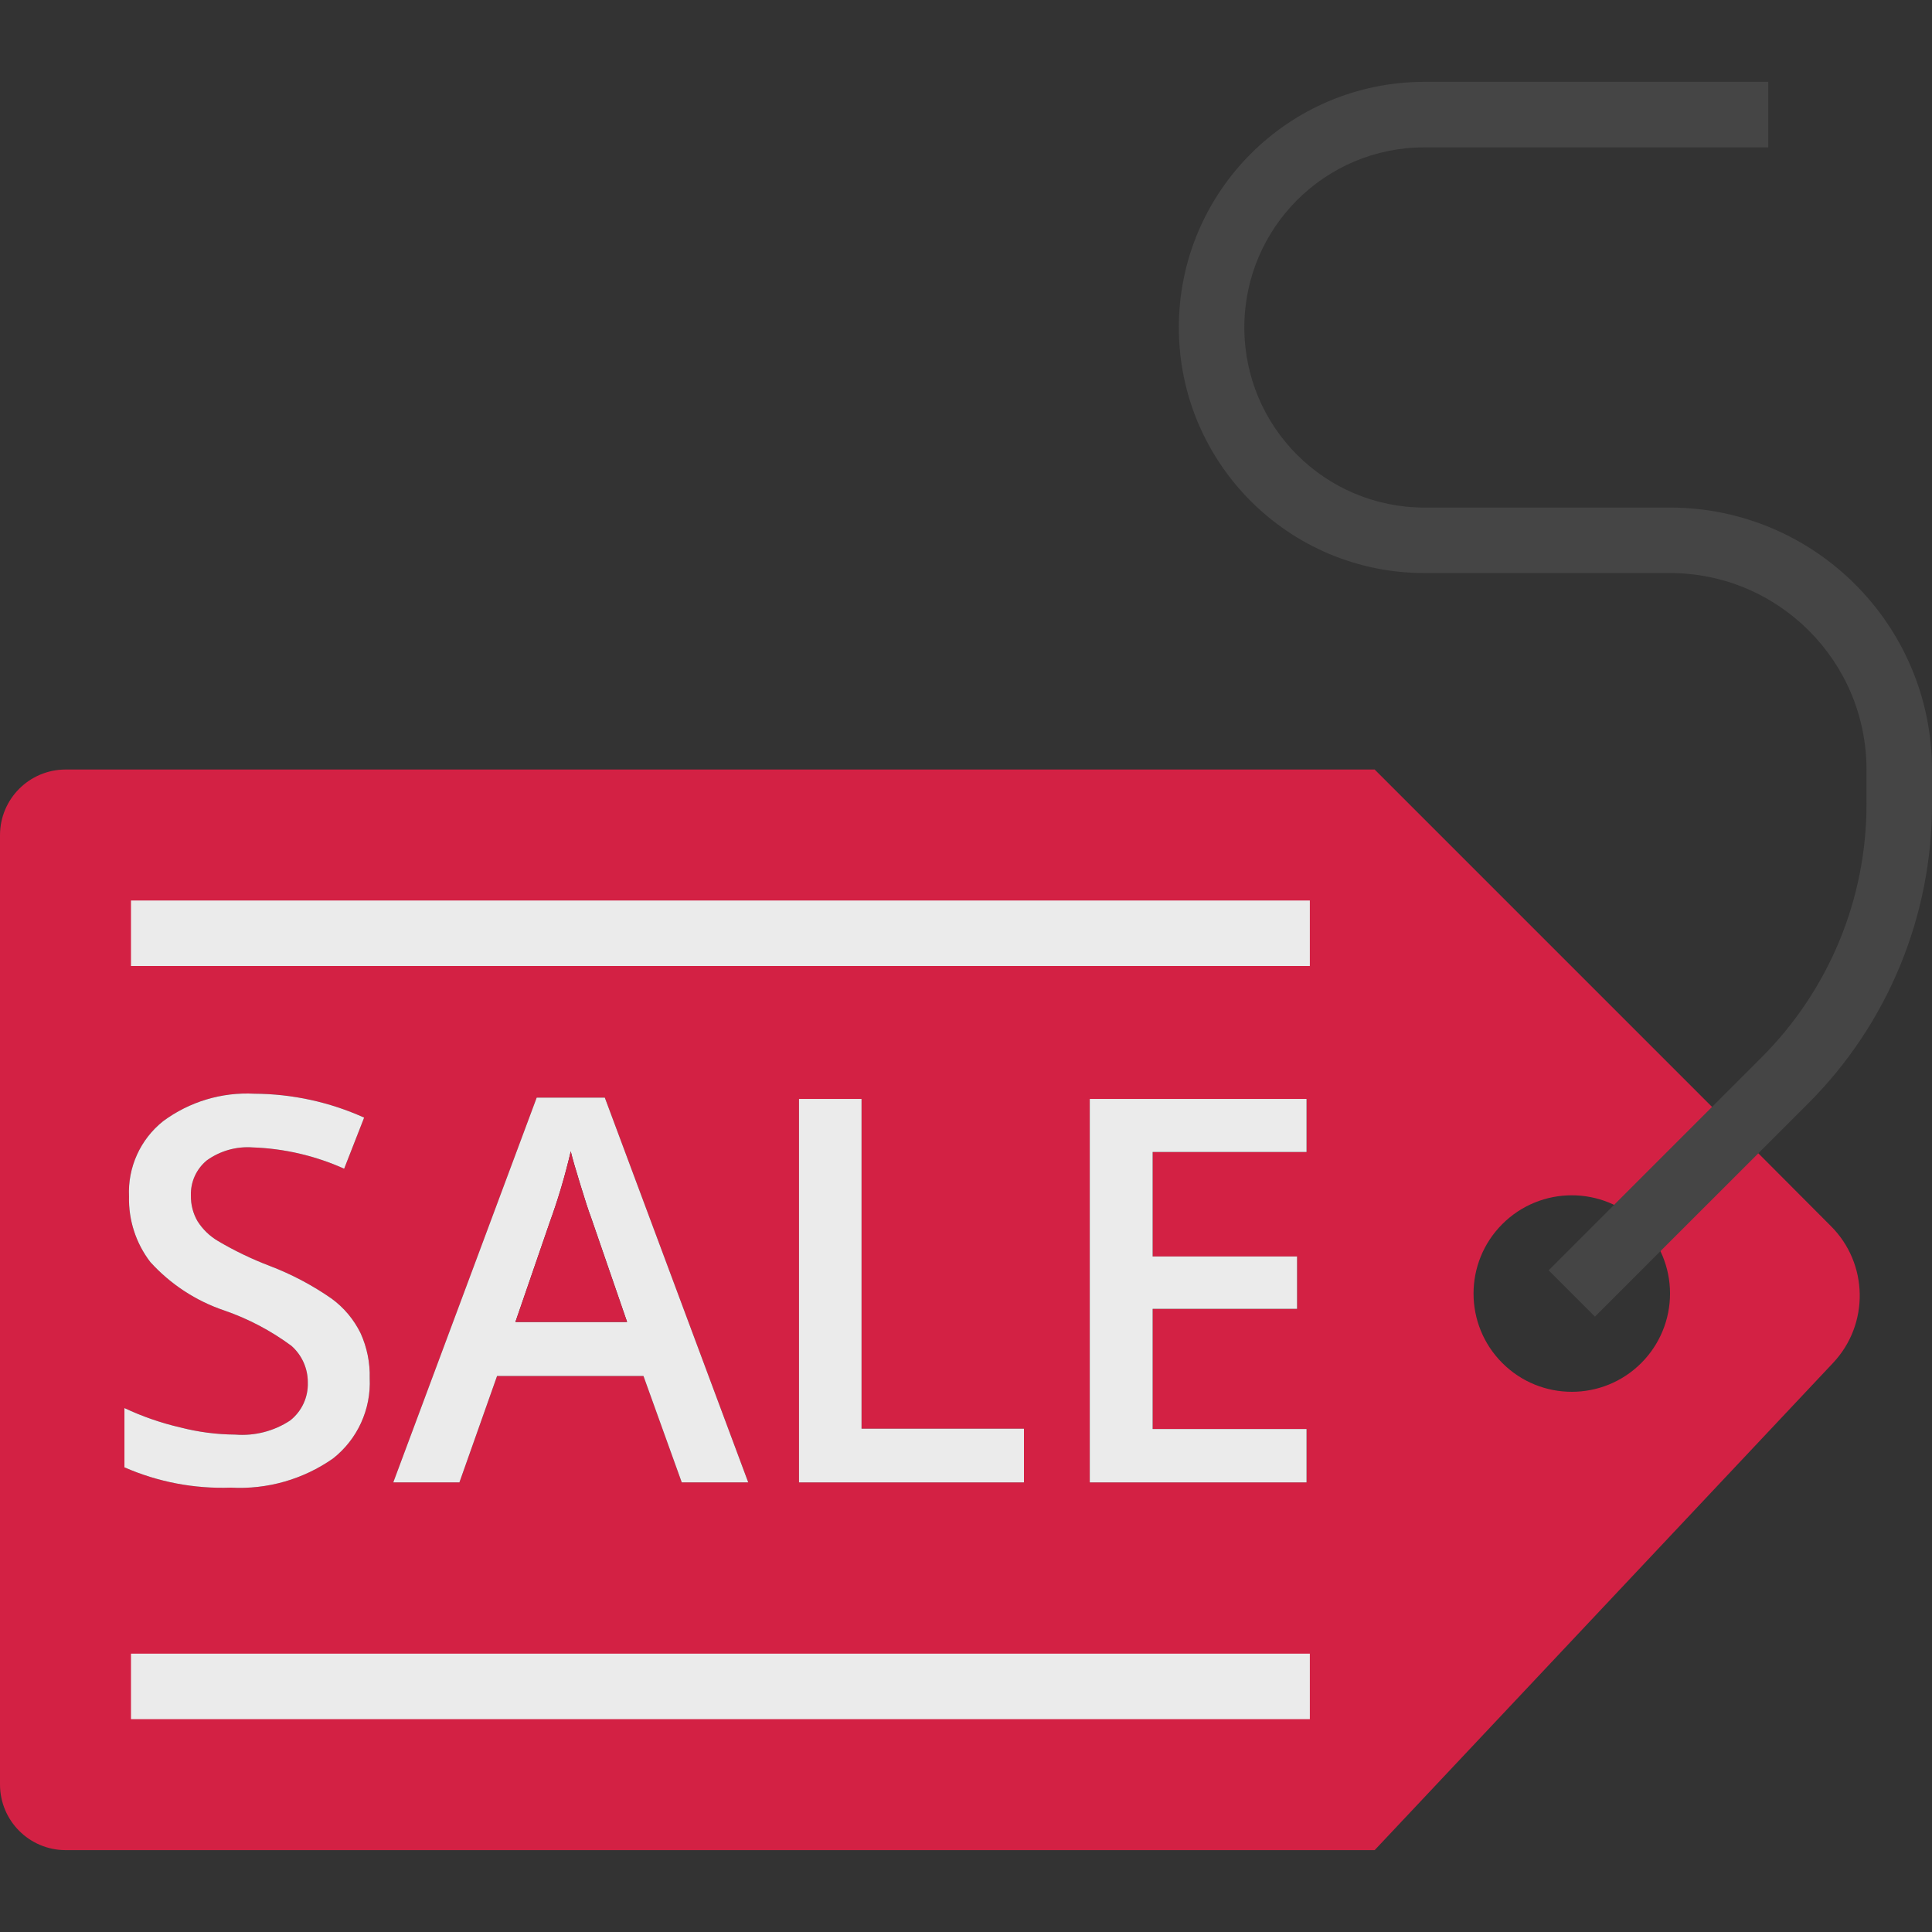 <?xml version="1.0" encoding="iso-8859-1"?>
<!-- Generator: Adobe Illustrator 19.0.0, SVG Export Plug-In . SVG Version: 6.00 Build 0)  -->
<svg version="1.1" id="Capa_1" xmlns="http://www.w3.org/2000/svg" xmlns:xlink="http://www.w3.org/1999/xlink" x="0px" y="0px"
	 viewBox="0 0 512.001 512.001" style="enable-background:new 0 0 512.001 512.001;" xml:space="preserve">
<rect x="0" y="0" width="512.001" height="512.001" fill="#333333" stroke="none"/>
<path style="fill:#D32144;" d="M459.845,299.477l25.34,25.426c9.98,9.936,10.249,26.008,0.607,36.274L364.301,490.305H17.356
	C7.784,490.279,0.026,482.521,0,472.949V221.288c0.026-9.572,7.784-17.33,17.356-17.356h346.945L459.845,299.477z M434.94,324.383
	c-10.171-10.162-26.659-10.153-36.821,0.026c-10.162,10.171-10.153,26.659,0.026,36.821c10.171,10.162,26.659,10.153,36.821-0.026
	c4.877-4.886,7.619-11.516,7.611-18.423C442.576,335.872,439.825,329.26,434.94,324.383z M346.251,392.852v-14.145h-40.786v-31.848
	h38.27v-13.885h-38.27v-27.683h40.786v-14.058h-57.448v101.619L346.251,392.852L346.251,392.852z M271.36,392.852V378.62h-43.043
	v-87.387h-16.575v101.619H271.36z M198.292,392.852l-38.009-101.966h-18.05l-38.009,101.966h17.529l9.98-28.203h38.791
	l10.153,28.203H198.292z M97.974,365.256c0.113-4.122-0.72-8.218-2.43-11.976c-1.779-3.61-4.391-6.734-7.637-9.112
	c-5.094-3.549-10.596-6.465-16.401-8.678c-4.747-1.805-9.337-4.009-13.711-6.595c-2.222-1.302-4.096-3.115-5.467-5.294
	c-1.18-2.057-1.779-4.4-1.736-6.769c-0.121-3.575,1.423-6.994,4.165-9.285c3.541-2.56,7.88-3.792,12.236-3.471
	c8.357,0.295,16.584,2.213,24.212,5.641l5.294-13.538c-9.138-4.131-19.039-6.283-29.071-6.335
	c-8.669-0.46-17.234,2.117-24.212,7.289c-6.04,4.816-9.398,12.245-9.025,19.959c-0.156,6.257,1.831,12.383,5.641,17.356
	c5.337,5.884,12.088,10.309,19.612,12.843c6.37,2.196,12.375,5.363,17.79,9.372c2.786,2.465,4.365,6.005,4.339,9.719
	c0.13,3.914-1.614,7.645-4.686,10.066c-4.304,2.838-9.442,4.148-14.579,3.732c-4.92-0.035-9.815-0.677-14.579-1.909
	c-5.085-1.18-10.032-2.898-14.753-5.12v15.707c8.878,3.888,18.519,5.727,28.203,5.38c9.633,0.529,19.17-2.187,27.075-7.723
	C94.737,381.414,98.356,373.5,97.974,365.256z"/>
<g>
	<polygon style="fill:#EBEBEB;" points="346.251,378.707 346.251,392.852 288.803,392.852 288.803,291.233 346.251,291.233 
		346.251,305.291 305.464,305.291 305.464,332.974 343.734,332.974 343.734,346.859 305.464,346.859 305.464,378.707 	"/>
	<polygon style="fill:#EBEBEB;" points="271.36,378.62 271.36,392.852 211.742,392.852 211.742,291.233 228.317,291.233 
		228.317,378.62 	"/>
	<path style="fill:#EBEBEB;" d="M160.282,290.886l38.009,101.966h-17.616l-10.153-28.203h-38.791l-9.98,28.203h-17.529
		l38.009-101.966H160.282z M166.183,350.33l-9.546-27.683c-0.694-1.822-1.649-4.773-2.864-8.765
		c-1.215-3.992-2.083-6.856-2.517-8.765c-1.475,6.352-3.324,12.618-5.554,18.744l-9.112,26.468L166.183,350.33z"/>
</g>
<path style="fill:#D32144;" d="M156.637,322.647l9.546,27.683h-29.592l9.112-26.468c2.23-6.127,4.079-12.392,5.554-18.744
	c0.434,1.909,1.302,4.773,2.517,8.765C154.988,317.874,155.943,320.825,156.637,322.647z"/>
<path style="fill:#EBEBEB;" d="M95.544,353.28c1.71,3.758,2.543,7.854,2.43,11.976c0.382,8.244-3.237,16.158-9.719,21.261
	c-7.906,5.537-17.443,8.253-27.075,7.723c-9.685,0.347-19.326-1.493-28.203-5.38v-15.707c4.721,2.222,9.667,3.94,14.753,5.12
	c4.764,1.232,9.659,1.874,14.579,1.909c5.137,0.417,10.275-0.894,14.579-3.732c3.072-2.421,4.816-6.153,4.686-10.066
	c0.026-3.714-1.553-7.255-4.339-9.719c-5.415-4.009-11.42-7.177-17.79-9.372c-7.524-2.534-14.275-6.96-19.612-12.843
	c-3.81-4.972-5.797-11.099-5.641-17.356c-0.373-7.715,2.985-15.143,9.025-19.959c6.977-5.172,15.542-7.749,24.212-7.289
	c10.032,0.052,19.933,2.204,29.071,6.335l-5.294,13.538c-7.628-3.428-15.855-5.346-24.212-5.641
	c-4.356-0.321-8.695,0.911-12.236,3.471c-2.742,2.291-4.287,5.71-4.165,9.285c-0.043,2.369,0.555,4.712,1.736,6.769
	c1.371,2.178,3.246,3.992,5.467,5.294c4.374,2.586,8.964,4.79,13.711,6.595c5.806,2.213,11.307,5.129,16.401,8.678
	C91.153,346.546,93.765,349.67,95.544,353.28z"/>
<path style="fill:#454545;" d="M422.678,348.915l-12.271-12.271l56.32-56.32c17.937-17.859,27.995-42.14,27.917-67.454v-8.938
	c-0.026-28.741-23.326-52.042-52.068-52.068h-65.085c-35.944,0-65.085-29.141-65.085-65.085s29.141-65.085,65.085-65.085h91.119
	v17.356h-91.119c-26.364,0-47.729,21.365-47.729,47.729s21.365,47.729,47.729,47.729h65.085
	c38.322,0.043,69.38,31.102,69.424,69.424v8.938c0.095,29.913-11.776,58.62-32.976,79.725L422.678,348.915z"/>
<g>
	<rect x="34.712" y="238.644" style="fill:#EBEBEB;" width="312.407" height="17.356"/>
	<rect x="34.712" y="438.238" style="fill:#EBEBEB;" width="312.407" height="17.356"/>
</g>
<g>
</g>
<g>
</g>
<g>
</g>
<g>
</g>
<g>
</g>
<g>
</g>
<g>
</g>
<g>
</g>
<g>
</g>
<g>
</g>
<g>
</g>
<g>
</g>
<g>
</g>
<g>
</g>
<g>
</g>
</svg>
